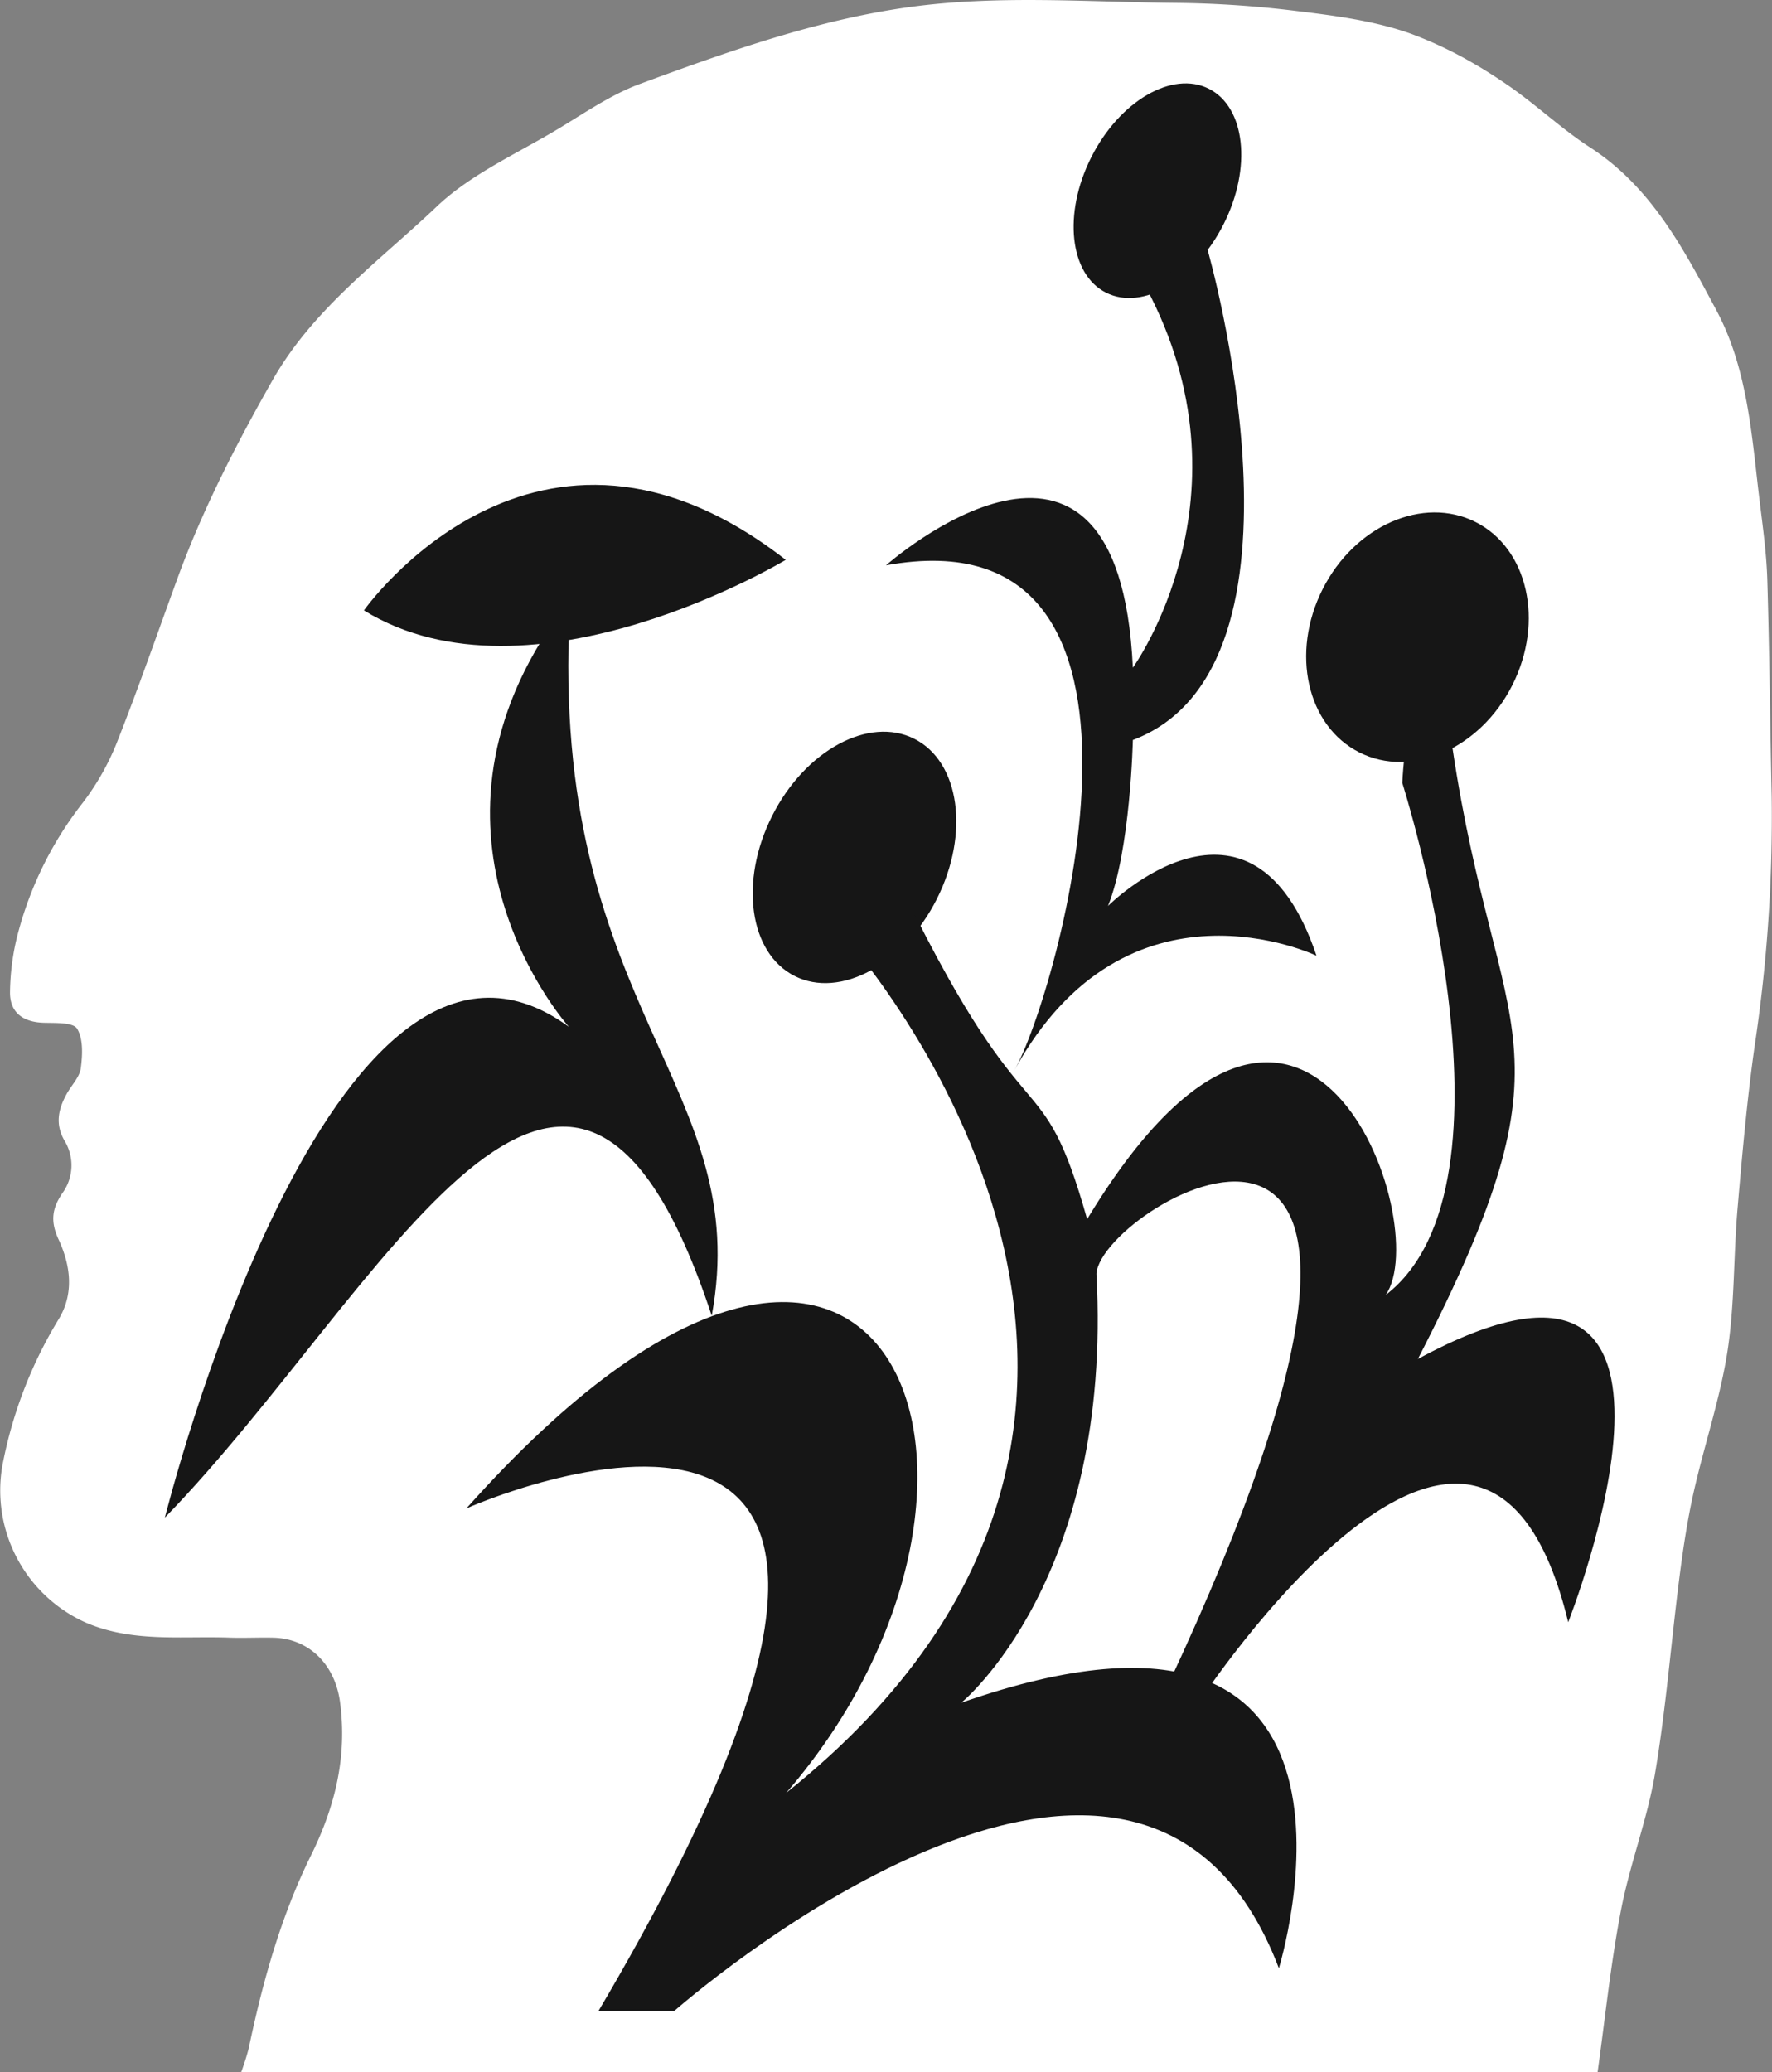 <svg xmlns="http://www.w3.org/2000/svg" viewBox="0 0 342.93 400.88"><rect x="0" y="0" width="342.93" height="400.88" fill="#808080" stroke="none"/><defs><style>.cls-1{fill:#fff;}.cls-2{fill:#161616;}</style></defs><g id="Layer_2" data-name="Layer 2"><g id="Layer_1-2" data-name="Layer 1"><path class="cls-1" d="M339.57,202.34c-1.48,10.48-2.41,21-3.32,31.58-.78,9.18-.54,18.49-1.95,27.56s-4.49,18.11-6.54,27.22c-1.22,5.45-2.05,11-2.76,16.56-1.61,12.59-2.59,25.28-4.7,37.78-1.5,8.93-4.88,17.55-6.59,26.46-2,10.37-3.07,20.91-4.54,31.38H46.66a45.83,45.83,0,0,0,1.47-4.62c2.69-12.85,6.21-25.48,12-37.24,4.74-9.56,7.12-19.25,5.65-29.95-1-7-5.88-12.11-12.92-12.27-2.75-.06-5.5.08-8.24,0-9.41-.36-18.9,1-28-2.91A28,28,0,0,1,.44,283.63,84.58,84.58,0,0,1,11.35,255.2c3.13-5.16,2.19-10.67,0-15.41-1.69-3.63-1.21-6.07.67-8.9a9.15,9.15,0,0,0,.46-10.24c-1.88-3.27-1.17-6.19.49-9.15.92-1.63,2.45-3.17,2.67-4.88.33-2.53.49-5.65-.72-7.63-.76-1.24-4.17-1.08-6.4-1.14-4.11-.11-6.65-2-6.58-6a47.13,47.13,0,0,1,1.3-10.38,69.78,69.78,0,0,1,12.64-26A49.12,49.12,0,0,0,22.48,144c4.17-10.5,7.87-21.18,11.75-31.8C39.15,98.67,45.67,86,52.76,73.52c7.87-13.85,20.64-23,31.8-33.6,6.65-6.3,15.58-10.23,23.58-15.06,5.1-3.07,10.12-6.55,15.64-8.6C140.78,10,158,3.85,176.06,1.36,193.28-1,210.35.4,227.62.56a204.3,204.3,0,0,1,23,1.53C258.14,3,266,4,273.12,6.55A77.23,77.23,0,0,1,284.7,12c2.44,1.39,4.82,2.9,7.14,4.51l.41.28c5.3,3.71,10.06,8.22,15.48,11.73,11.86,7.67,18.08,19.62,24.4,31.43,6.13,11.45,6.86,24.31,8.4,36.9.62,5.07,1.33,10.15,1.49,15.24.42,14,.54,27.92.85,41.88A297,297,0,0,1,339.57,202.34Z"/><path class="cls-2" d="M70.43,118.08s33.32-47.39,81.63-9.78C152.06,108.3,102.84,138,70.43,118.08Z"/><ellipse class="cls-2" cx="165.36" cy="165.85" rx="25.7" ry="17.85" transform="translate(-57.2 238.76) rotate(-63.22)"/><ellipse class="cls-2" cx="274.31" cy="123.25" rx="24.96" ry="20.57" transform="translate(40.69 312.62) rotate(-63.22)"/><ellipse class="cls-2" cx="223.99" cy="36.88" rx="22.09" ry="14.35" transform="translate(90.15 220.24) rotate(-63.22)"/><path class="cls-2" d="M115.83,389H130.5s89.89-79.34,117-8.26c0,0,25.22-81.63-61.46-51.36,0,0,29.36-23.85,26.15-83,.93-13.69,78.42-58.24,13.75,79.8l6,3.21s55-83.92,71.55-15.59c0,0,33.53-84.84-29.09-50.91,31.84-61.84,15.33-60.38,6.71-118.1-8.35-24.52-9.73,6.66-9.73,6.66s24.77,77.51-3.21,99.06c9.53-13.63-15.44-84.61-57.78-14.67-9-31.8-11-13.32-35.31-62.83l-12.38,7.34s83.61,91.26-10.55,166.47c52.58-60.84,19.4-146.27-61.91-55C90.15,291.74,202.5,242.21,115.83,389Z"/><path class="cls-2" d="M31.91,293.57S64,164.93,110.1,198.64c0,0-31.42-34.85-4.13-76.59h4.13c-2.49,73.42,35.77,88.51,27.64,132.48C110.33,171.35,74.33,250,31.91,293.57Z"/><path class="cls-2" d="M196.31,207.05c8.26-14.37,35.09-108.61-24.85-97.69,0,0,45-39.82,47.78,19.8,0,0,24.08-33.25,2.53-73.6l11.94-7.21s23.14,80.58-14.47,94.8c0,0-.46,21.32-4.81,32.1,0,0,27.74-27.74,40.35,9.63C254.78,184.88,218.1,167.3,196.31,207.05Z"/></g></g></svg>